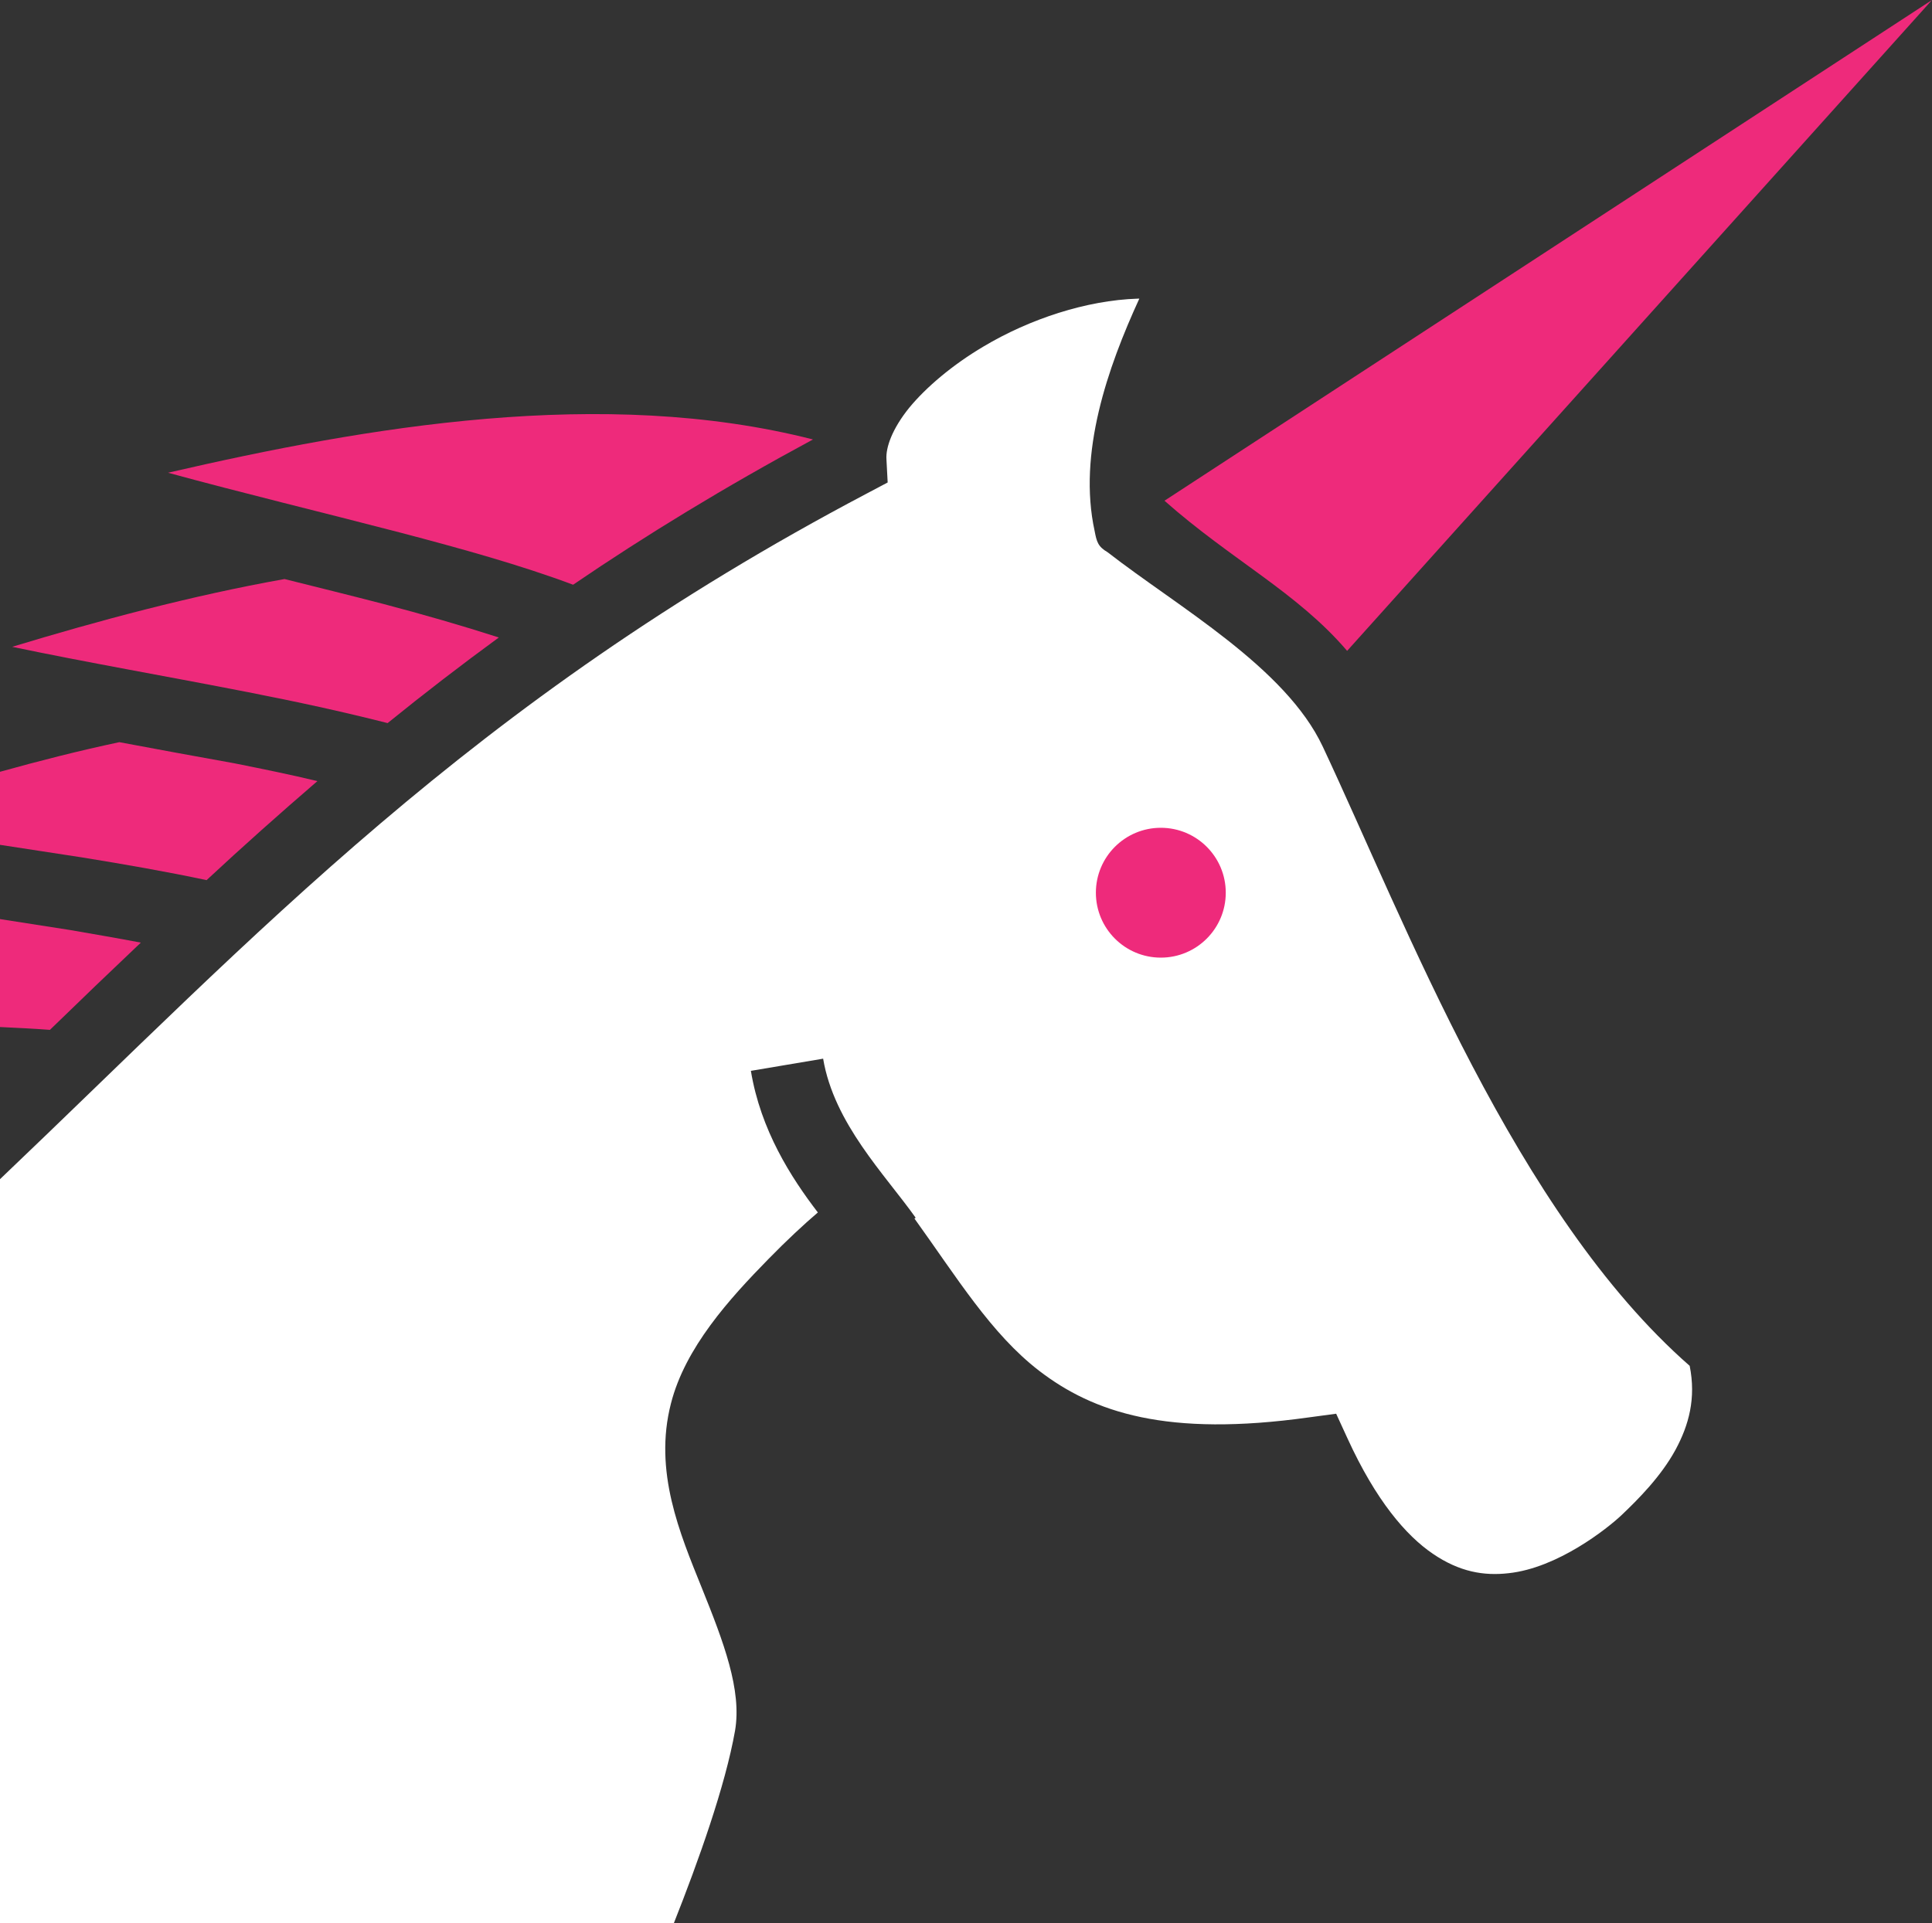 <?xml version="1.0" encoding="utf-8"?>
<!-- Generator: Adobe Illustrator 19.1.1, SVG Export Plug-In . SVG Version: 6.00 Build 0)  -->
<svg version="1.1" id="Layer_1" xmlns="http://www.w3.org/2000/svg" xmlns:xlink="http://www.w3.org/1999/xlink" x="0px" y="0px"
	 viewBox="0 0 476 474" style="enable-background:new 0 0 476 474;" xml:space="preserve">
<rect x="0" y="0" width="476" height="474" fill="#333333" stroke="none"/>
<style type="text/css">
	.st0{fill:#ED1C24;}
	.st1{fill:#FFF200;}
	.st2{fill:#603913;}
	.st3{fill:#939598;}
	.st4{fill:#27AAE1;}
	.st5{fill:#FFFFFF;}
	.st6{fill:#00A651;}
	.st7{fill:#EE2A7B;}
	.st8{fill:#1C75BC;}
	.st9{fill:none;}
</style>
<g>
	<path class="st7" d="M476,0L286.9,123.4c16.5,14.6,32.7,22.6,45,37L476,0z"/>
	<path class="st5" d="M280.3,73.6c-12.6,0.4-26.6,5-38,11.8c-7.6,4.5-14.1,10-18.3,15.1c-4.2,5.2-5.8,9.8-5.6,12.7l0.3,5.7l-5.1,2.7
		C115.7,173.2,62.9,230.7,0,290.6V474h166c6.1-15.4,12.7-33.9,15.1-47.5c1.7-10-2.8-21.8-8.2-35.2c-5.4-13.4-11.9-28.7-7.6-45.4
		c3.5-13.8,14.4-25.8,24.1-35.7c4.4-4.5,8.7-8.5,12.1-11.4c-6.6-8.6-14.1-20.3-16.5-34.9l17.8-3c2.7,16,15.2,28.5,22.8,39.2
		l-0.3,0.2c10.5,14.6,18.9,28.4,30.7,37.5c13.4,10.3,31.5,16.4,66.5,11.5l6.7-0.9l2.8,6.1c7,15.3,14.4,23.9,21,28.4
		c6.6,4.5,12.6,5.5,18.7,4.8c12.1-1.3,24.3-11,27.8-14.3c4.1-3.9,9.7-9.5,13.3-16.1c3.3-6.1,5.1-12.7,3.5-20.7
		C373.4,299,346.5,227.9,325.9,184c-9.2-19.6-35.8-34.5-53-47.9c-2.4-1.4-2.7-2.6-3.2-5.2c-4.2-19.2,3.2-40.3,11-57.3
		C280.5,73.6,280.4,73.6,280.3,73.6L280.3,73.6z"/>
	<path class="st7" d="M41.4,116.5c17.9,4.9,37.8,9.7,57.4,14.8c14.8,3.9,29.3,7.9,42.4,12.8c17.9-12.2,37.4-24.1,59.1-35.8
		C148.6,95.1,90.3,105.2,41.4,116.5L41.4,116.5z"/>
	<path class="st7" d="M70.1,142.7c-23,4.1-46,10.3-67.1,16.7c18.1,3.8,38.3,7.3,58.2,11.2c11.8,2.3,23.3,4.8,34.3,7.6
		c9-7.3,18.1-14.3,27.4-21.1c-9-2.9-18.7-5.7-28.6-8.3C86.2,146.7,78.1,144.7,70.1,142.7L70.1,142.7z"/>
	<path class="st7" d="M29.4,182.9c-9.9,2.1-19.7,4.6-29.4,7.3v18c6.7,1,13.5,2.1,20.2,3.1c10.5,1.7,20.8,3.5,30.7,5.6
		c8.8-8.2,17.9-16.3,27.3-24.4c-6.6-1.6-13.5-3-20.5-4.4C48.3,186.4,38.9,184.7,29.4,182.9L29.4,182.9z"/>
	<circle class="st7" cx="286" cy="220" r="16"/>
	<path class="st7" d="M0,226.5v26.6c4.2,0.2,8.3,0.4,12.3,0.7c7.4-7.2,14.9-14.4,22.4-21.5c-5.8-1.1-11.6-2.1-17.4-3.1
		C11.5,228.3,5.8,227.4,0,226.5z"/>
</g>
</svg>
